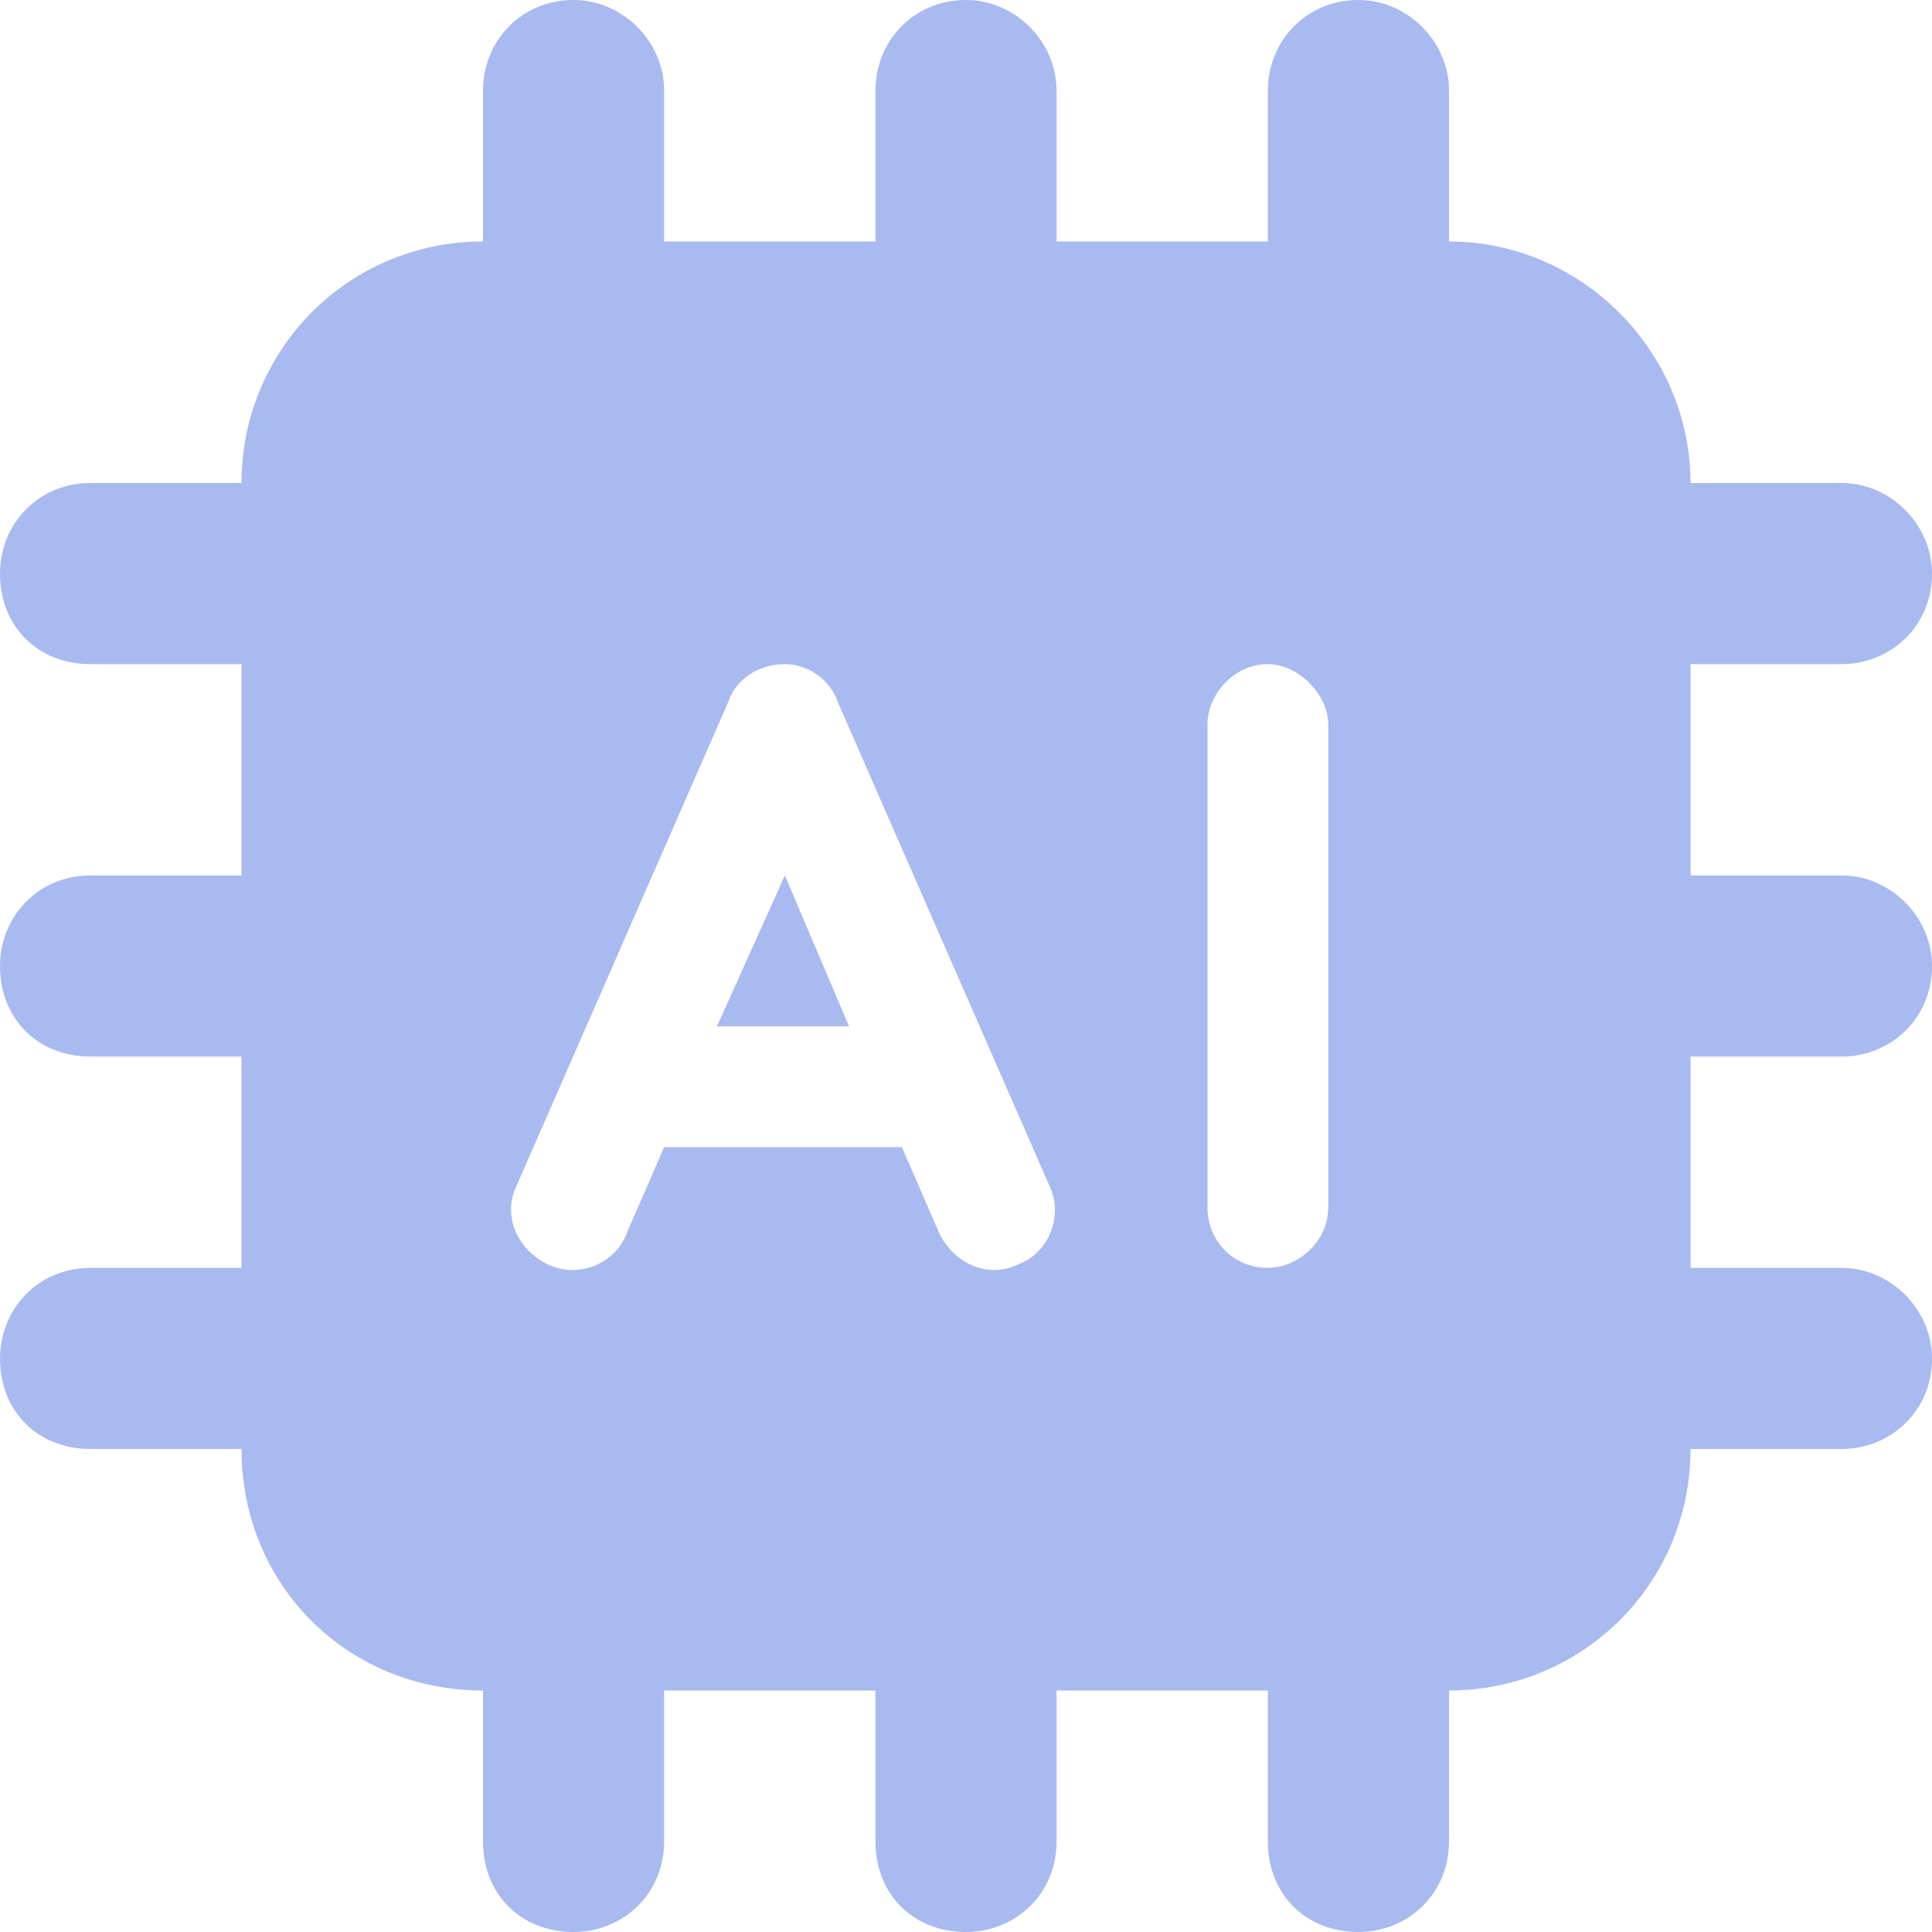 <svg width="64" height="64" viewBox="0 0 64 64" fill="none" xmlns="http://www.w3.org/2000/svg">
<path d="M22 3V8H29V3C29 1.375 30.25 0 32 0C33.625 0 35 1.375 35 3V8H42V3C42 1.375 43.25 0 45 0C46.625 0 48 1.375 48 3V8C52.375 8 56 11.625 56 16H61C62.625 16 64 17.375 64 19C64 20.75 62.625 22 61 22H56V29H61C62.625 29 64 30.375 64 32C64 33.75 62.625 35 61 35H56V42H61C62.625 42 64 43.375 64 45C64 46.75 62.625 48 61 48H56C56 52.5 52.375 56 48 56V61C48 62.75 46.625 64 45 64C43.25 64 42 62.75 42 61V56H35V61C35 62.75 33.625 64 32 64C30.25 64 29 62.75 29 61V56H22V61C22 62.75 20.625 64 19 64C17.25 64 16 62.75 16 61V56C11.5 56 8 52.5 8 48H3C1.25 48 0 46.75 0 45C0 43.375 1.25 42 3 42H8V35H3C1.25 35 0 33.75 0 32C0 30.375 1.25 29 3 29H8V22H3C1.25 22 0 20.75 0 19C0 17.375 1.25 16 3 16H8C8 11.625 11.5 8 16 8V3C16 1.375 17.25 0 19 0C20.625 0 22 1.375 22 3ZM26 22C25.125 22 24.375 22.5 24.125 23.25L18.875 35.25L17.125 39.25C16.625 40.25 17.125 41.375 18.125 41.875C19.125 42.375 20.375 41.875 20.75 40.875L22 38H29.875L31.125 40.875C31.625 41.875 32.75 42.375 33.75 41.875C34.75 41.5 35.25 40.25 34.75 39.25L33 35.25L27.75 23.25C27.5 22.5 26.75 22 26 22ZM28.125 34H23.75L26 29L28.125 34ZM42 22C40.875 22 40 23 40 24V40C40 41.125 40.875 42 42 42C43 42 44 41.125 44 40V24C44 23 43 22 42 22Z" fill="#A8BAEF"/>
</svg>
